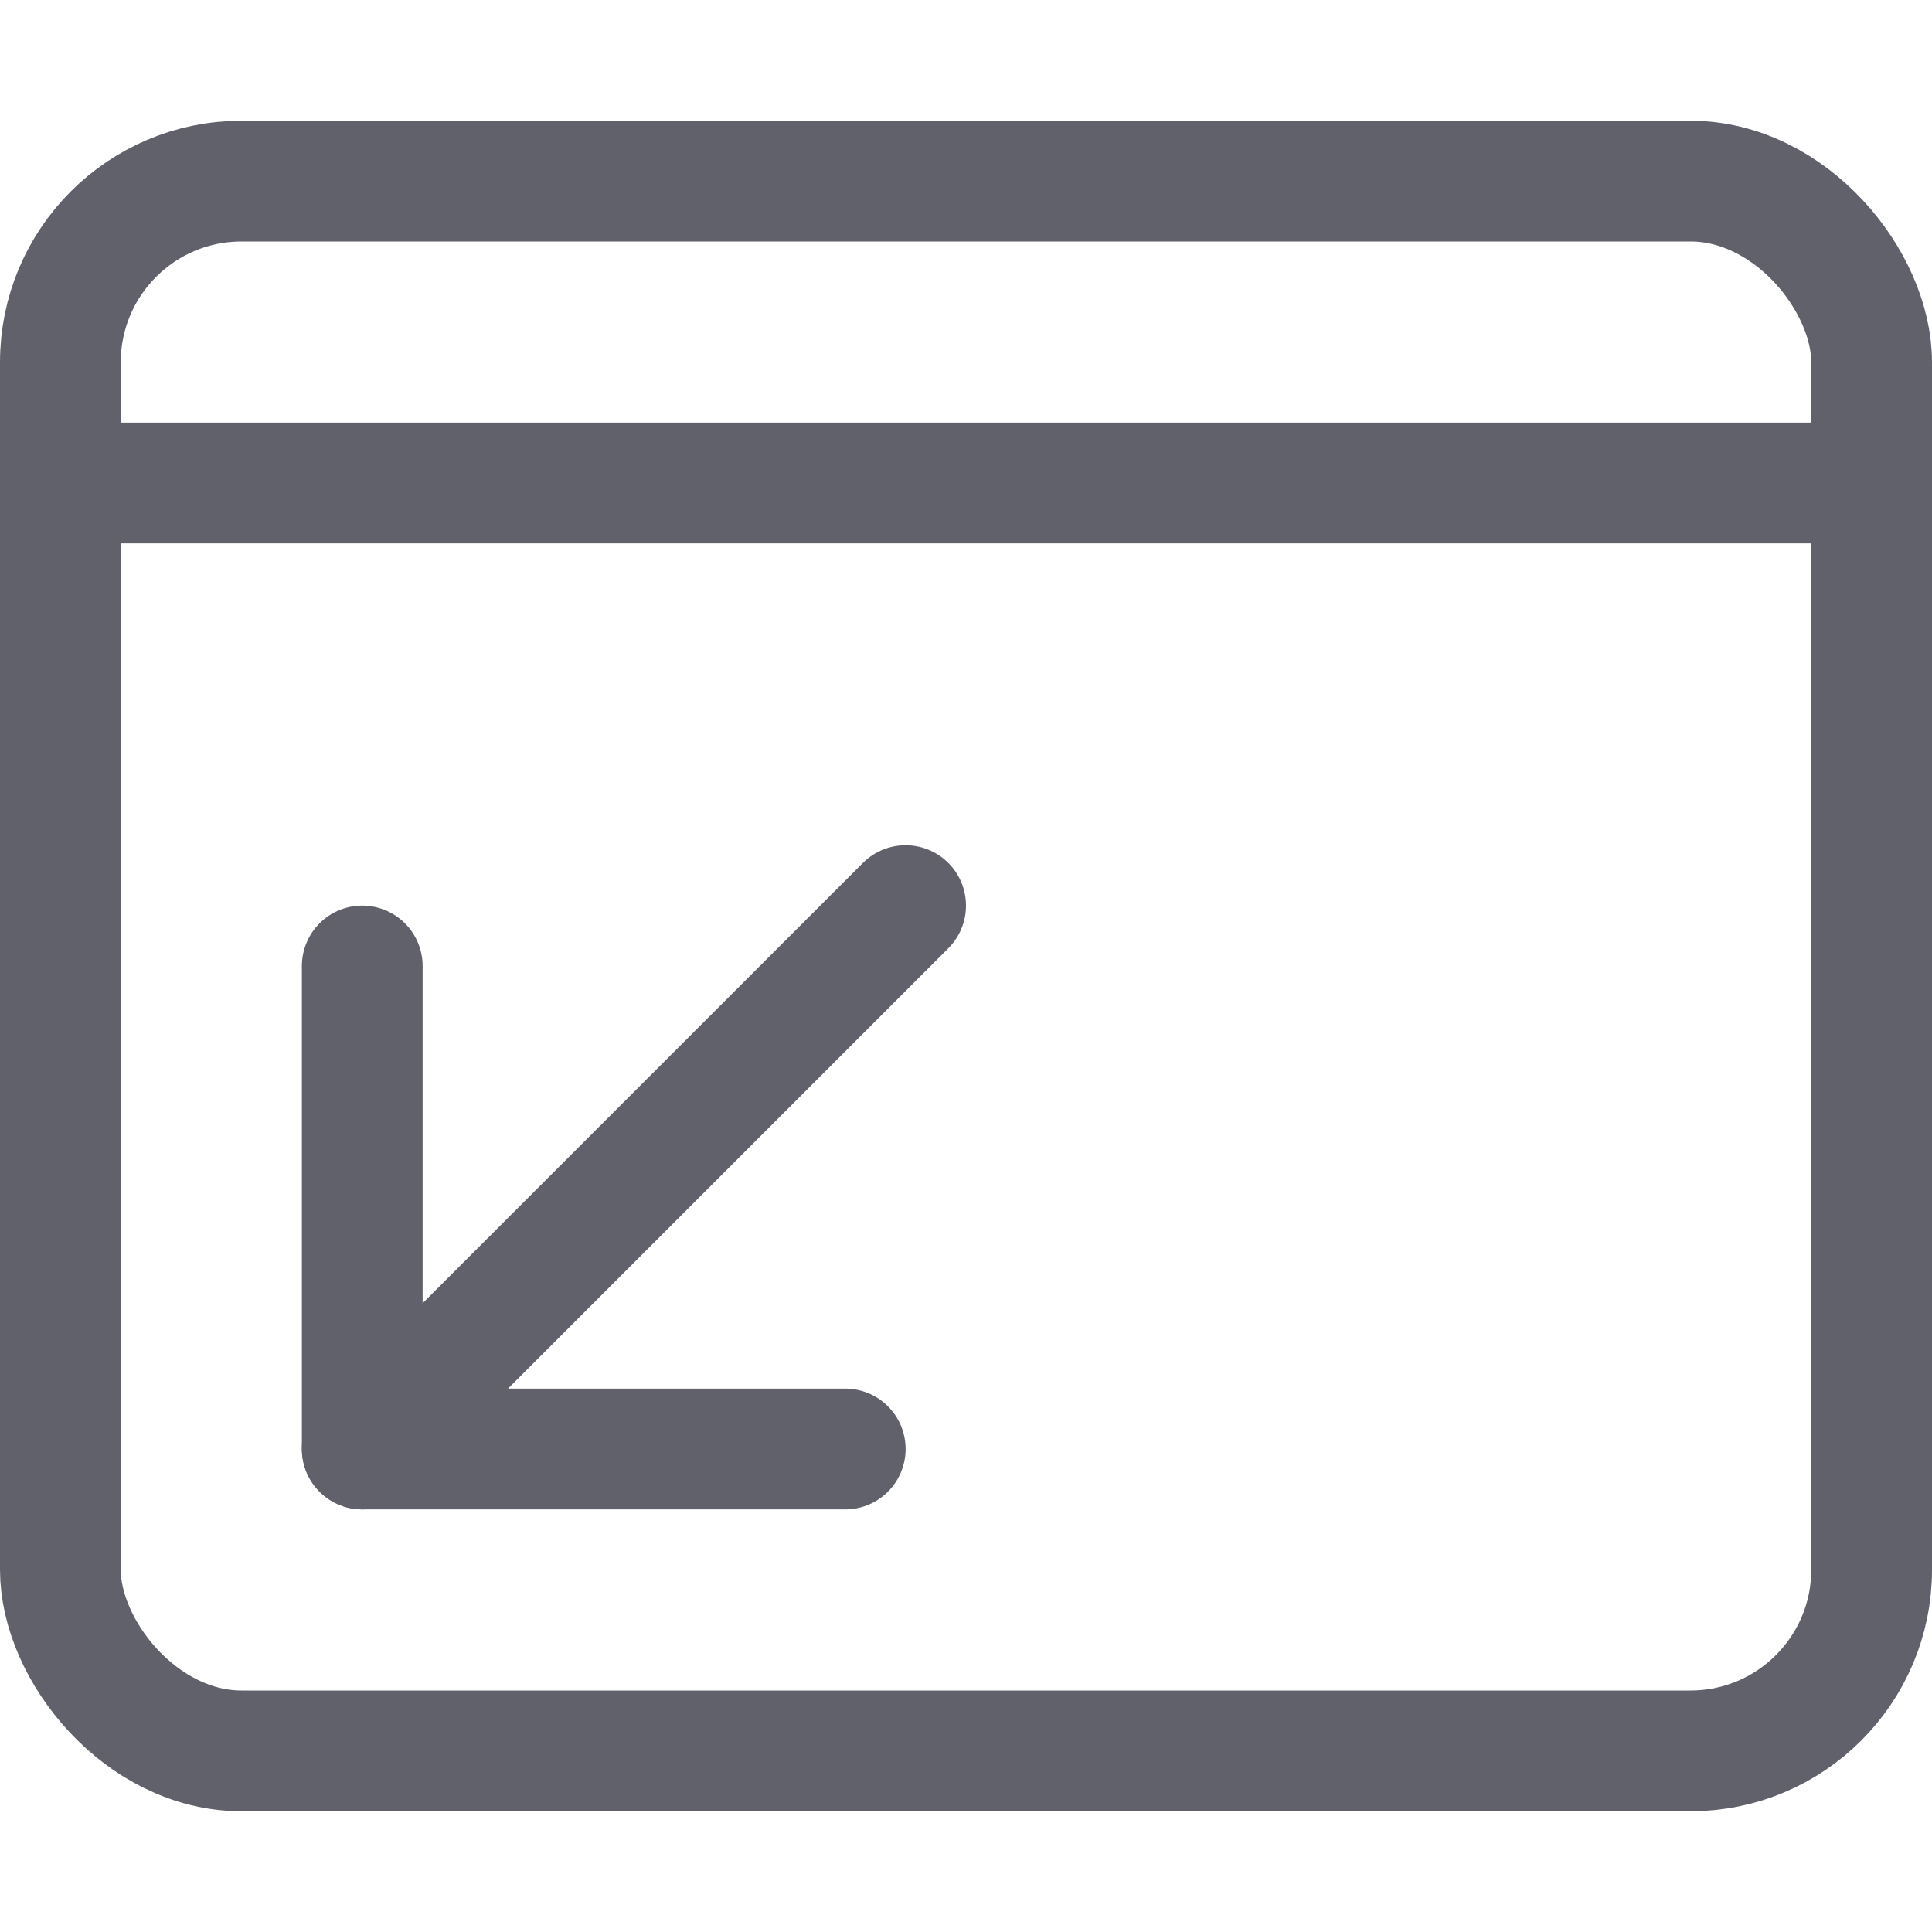 <svg xmlns="http://www.w3.org/2000/svg" height="24" width="24" viewBox="0 0 32 32"><g stroke-linecap="round" fill="#61616b" stroke-linejoin="round" class="nc-icon-wrapper"><line data-cap="butt" data-color="color-2" x1="6" y1="24" x2="15" y2="15" fill="none" stroke="#61616b" stroke-width="2"></line><rect x="1" y="3" width="30" height="26" rx="3" fill="none" stroke="#61616b" stroke-width="2"></rect><line x1="1" y1="8" x2="31" y2="8" fill="none" stroke="#61616b" stroke-width="2"></line><polyline data-color="color-2" points="14 24 6 24 6 16" fill="none" stroke="#61616b" stroke-width="2"></polyline></g></svg>